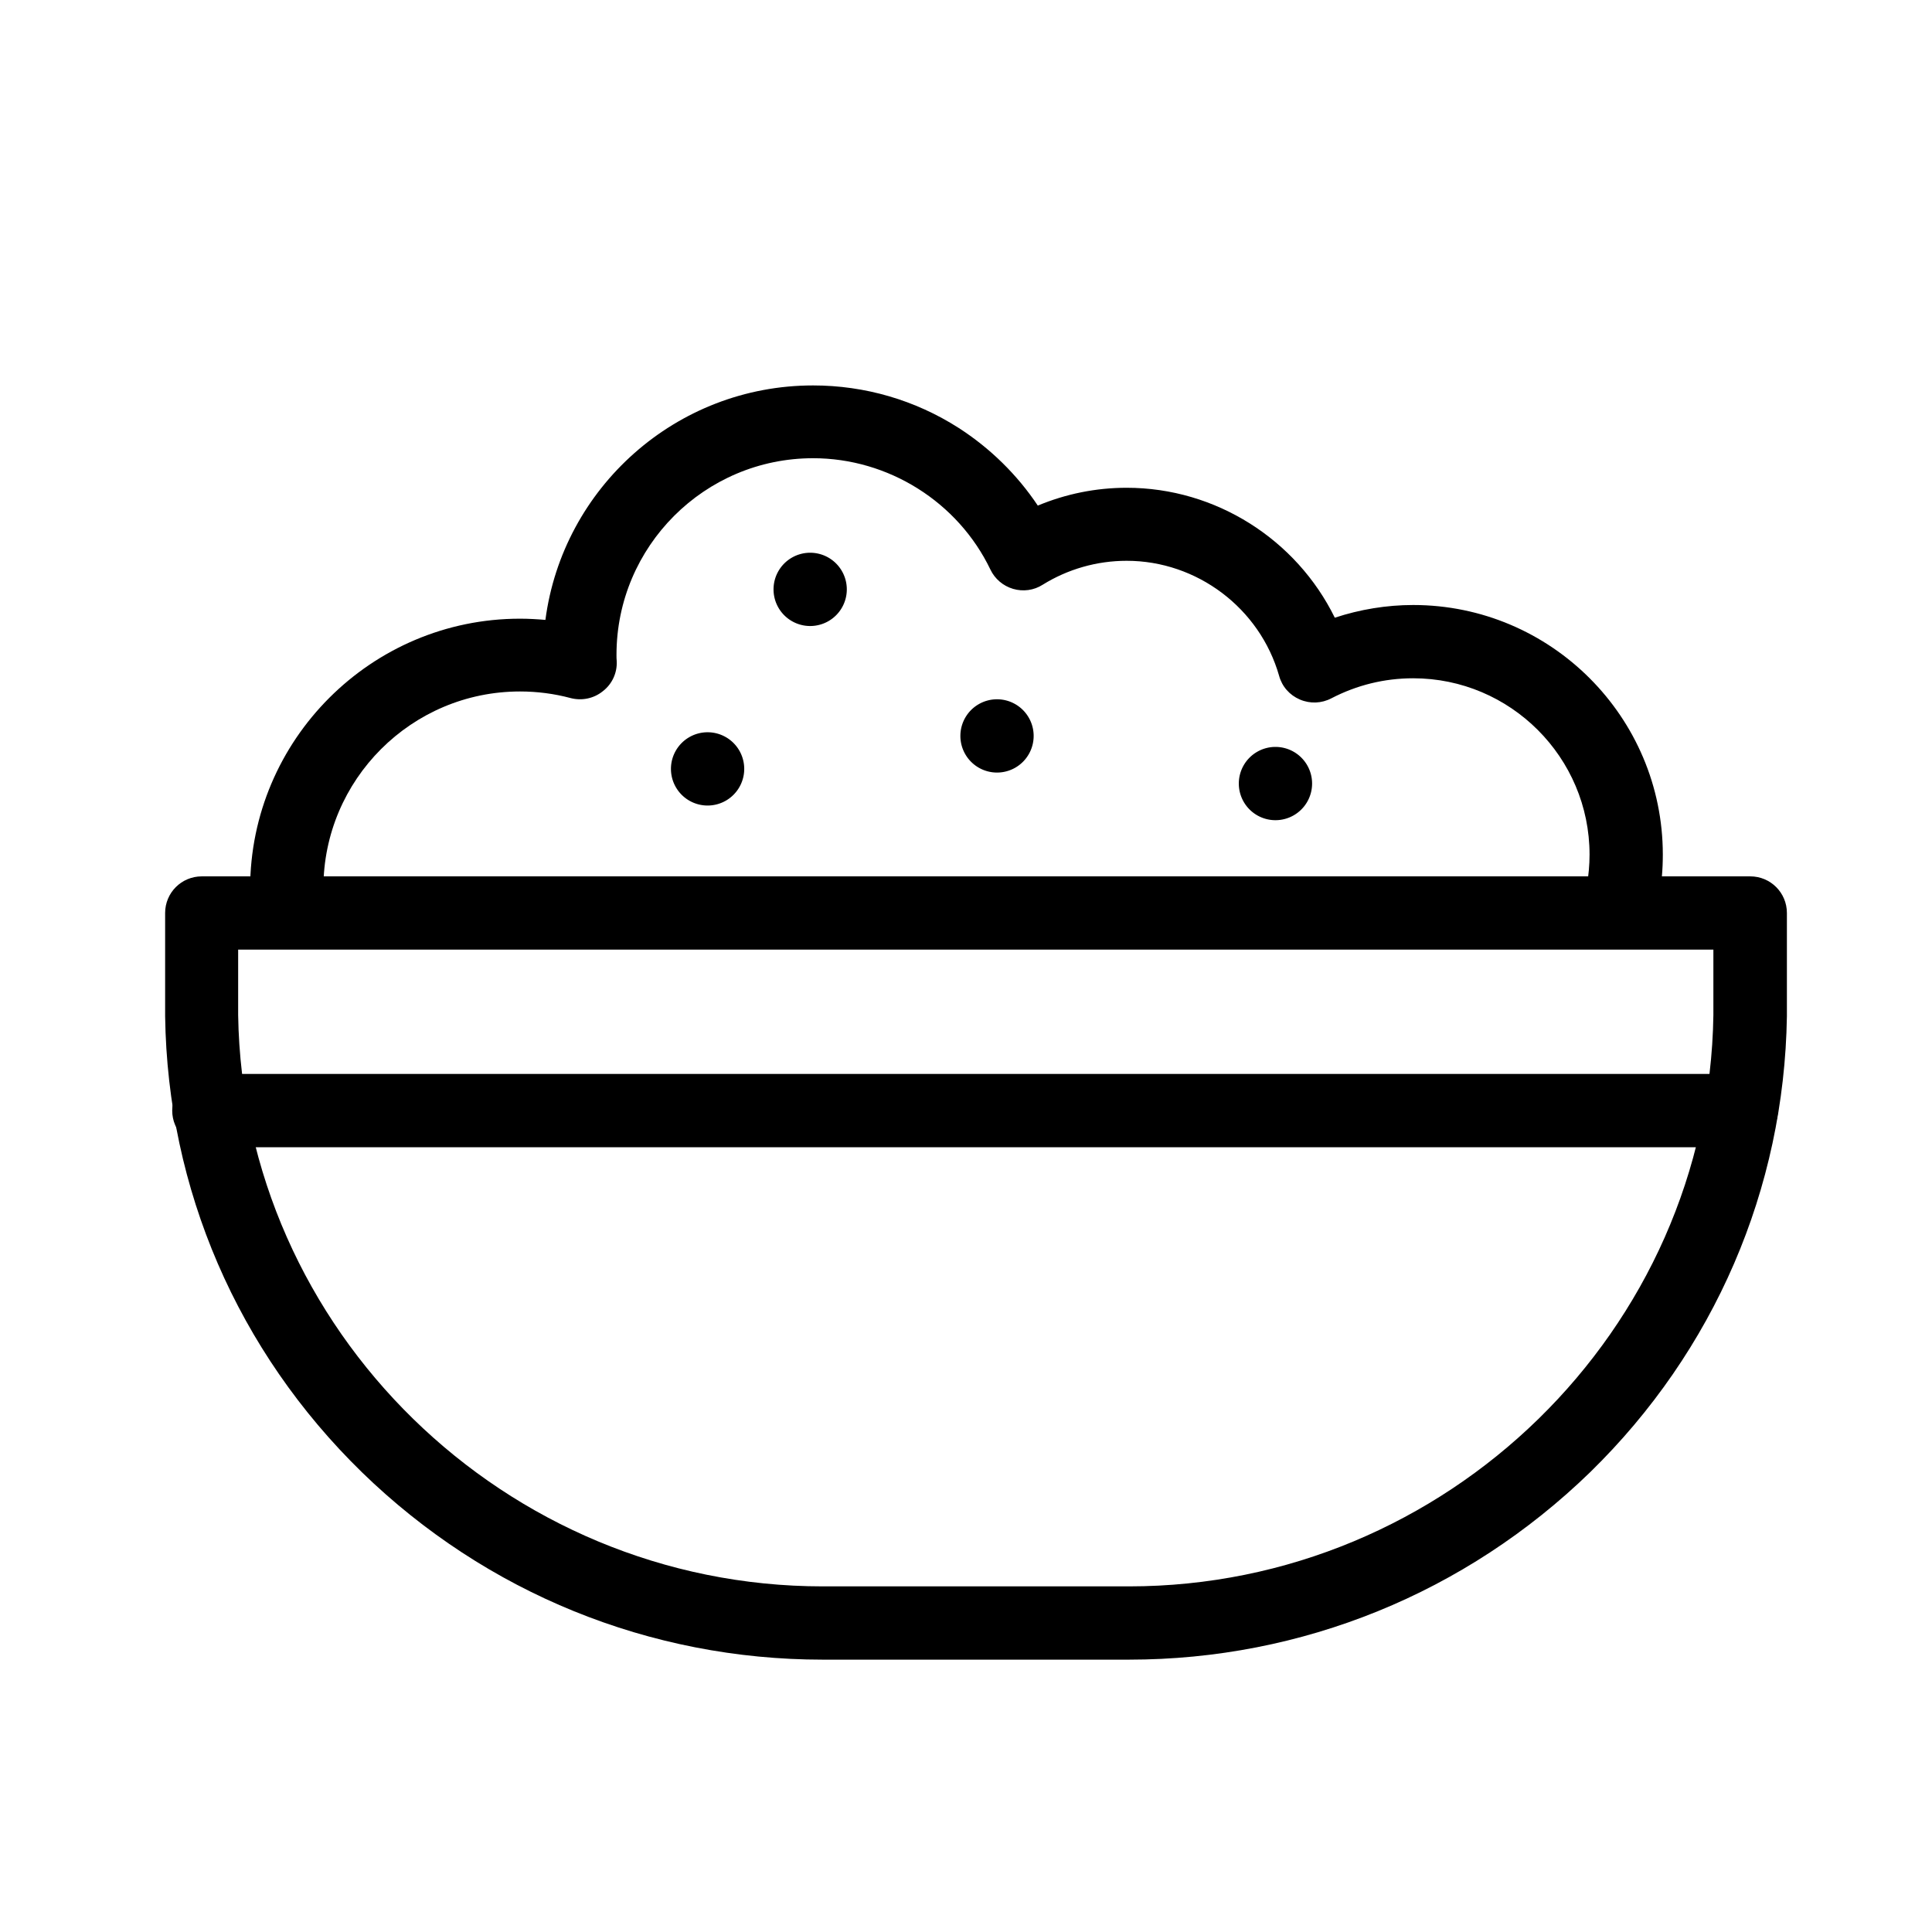 <?xml version="1.0" standalone="no"?><!DOCTYPE svg PUBLIC "-//W3C//DTD SVG 1.1//EN" "http://www.w3.org/Graphics/SVG/1.1/DTD/svg11.dtd"><svg viewBox="0 0 1024 1024" version="1.1" xmlns="http://www.w3.org/2000/svg" xmlns:xlink="http://www.w3.org/1999/xlink" width="81" height="81"><path d="M922.757 608.055H110.693c-10.745 0-19.418-8.673-19.418-19.418s8.673-19.418 19.418-19.418h812.193c10.745 0 19.418 8.673 19.418 19.418s-8.803 19.418-19.548 19.418z" /><path d="M598.346 879.649H436.14c-91.783 0-178.517-35.341-244.279-99.291-65.892-64.209-103.045-150.037-104.34-241.69V483.909c0-10.745 8.673-19.418 19.418-19.418h820.737c10.745 0 19.418 8.673 19.418 19.418V538.667c-1.424 91.524-38.448 177.352-104.34 241.69-65.892 63.95-152.626 99.291-244.409 99.291zM126.228 503.327V538.02c2.589 166.995 141.493 302.793 309.912 302.793h162.206c168.29 0 307.323-135.797 309.783-302.793V503.327H126.228z" /><path d="M152.377 500.867c-9.968 0-18.512-7.638-19.289-17.735-0.388-4.013-0.518-8.156-0.518-12.169 0-78.837 64.209-143.046 143.046-143.046 4.531 0 9.062 0.259 13.463 0.647 9.191-70.035 69.258-124.276 141.881-124.276 27.444 0 54.112 7.767 77.154 22.525 16.7 10.745 31.069 24.855 41.943 41.166 14.887-6.214 30.81-9.45 47.121-9.45 47.251 0 89.97 27.444 110.295 68.869 13.334-4.401 27.444-6.732 41.555-6.732 73.012 0 132.302 59.419 132.302 132.302 0 7.767-0.647 15.664-2.071 23.302-1.812 10.615-11.91 17.606-22.525 15.664-10.615-1.812-17.606-11.91-15.664-22.525 0.906-5.437 1.424-11.004 1.424-16.441 0-51.523-41.943-93.466-93.466-93.466-15.276 0-29.904 3.625-43.367 10.615-5.178 2.719-11.262 2.977-16.7 0.647-5.437-2.33-9.45-6.861-11.004-12.557-10.227-35.859-43.496-60.973-80.779-60.973-15.793 0-31.198 4.401-44.532 12.686-4.66 2.977-10.356 3.754-15.664 2.201s-9.709-5.308-12.039-10.227c-17.217-35.859-54.112-59.031-93.983-59.031-57.477 0-104.21 46.733-104.21 104.21 0 1.165 0 2.33 0.129 3.495 0.259 6.084-2.46 12.039-7.379 15.793-4.79 3.884-11.133 5.178-17.088 3.625-8.673-2.33-17.735-3.495-26.797-3.495-57.477 0-104.21 46.733-104.21 104.21 0 2.977 0.129 5.955 0.388 8.932 0.906 10.745-6.991 20.065-17.735 20.972-0.647 0.259-1.165 0.259-1.683 0.259z" /><path d="M375.038 407.531m-19.418 0a19.418 19.418 0 1 0 38.836 0 19.418 19.418 0 1 0-38.836 0Z" /><path d="M528.441 390.054m-19.418 0a19.418 19.418 0 1 0 38.836 0 19.418 19.418 0 1 0-38.836 0Z" /><path d="M676.018 415.298m-19.418 0a19.418 19.418 0 1 0 38.836 0 19.418 19.418 0 1 0-38.836 0Z" /><path d="M429.408 312.382m-19.418 0a19.418 19.418 0 1 0 38.836 0 19.418 19.418 0 1 0-38.836 0Z" /></svg>